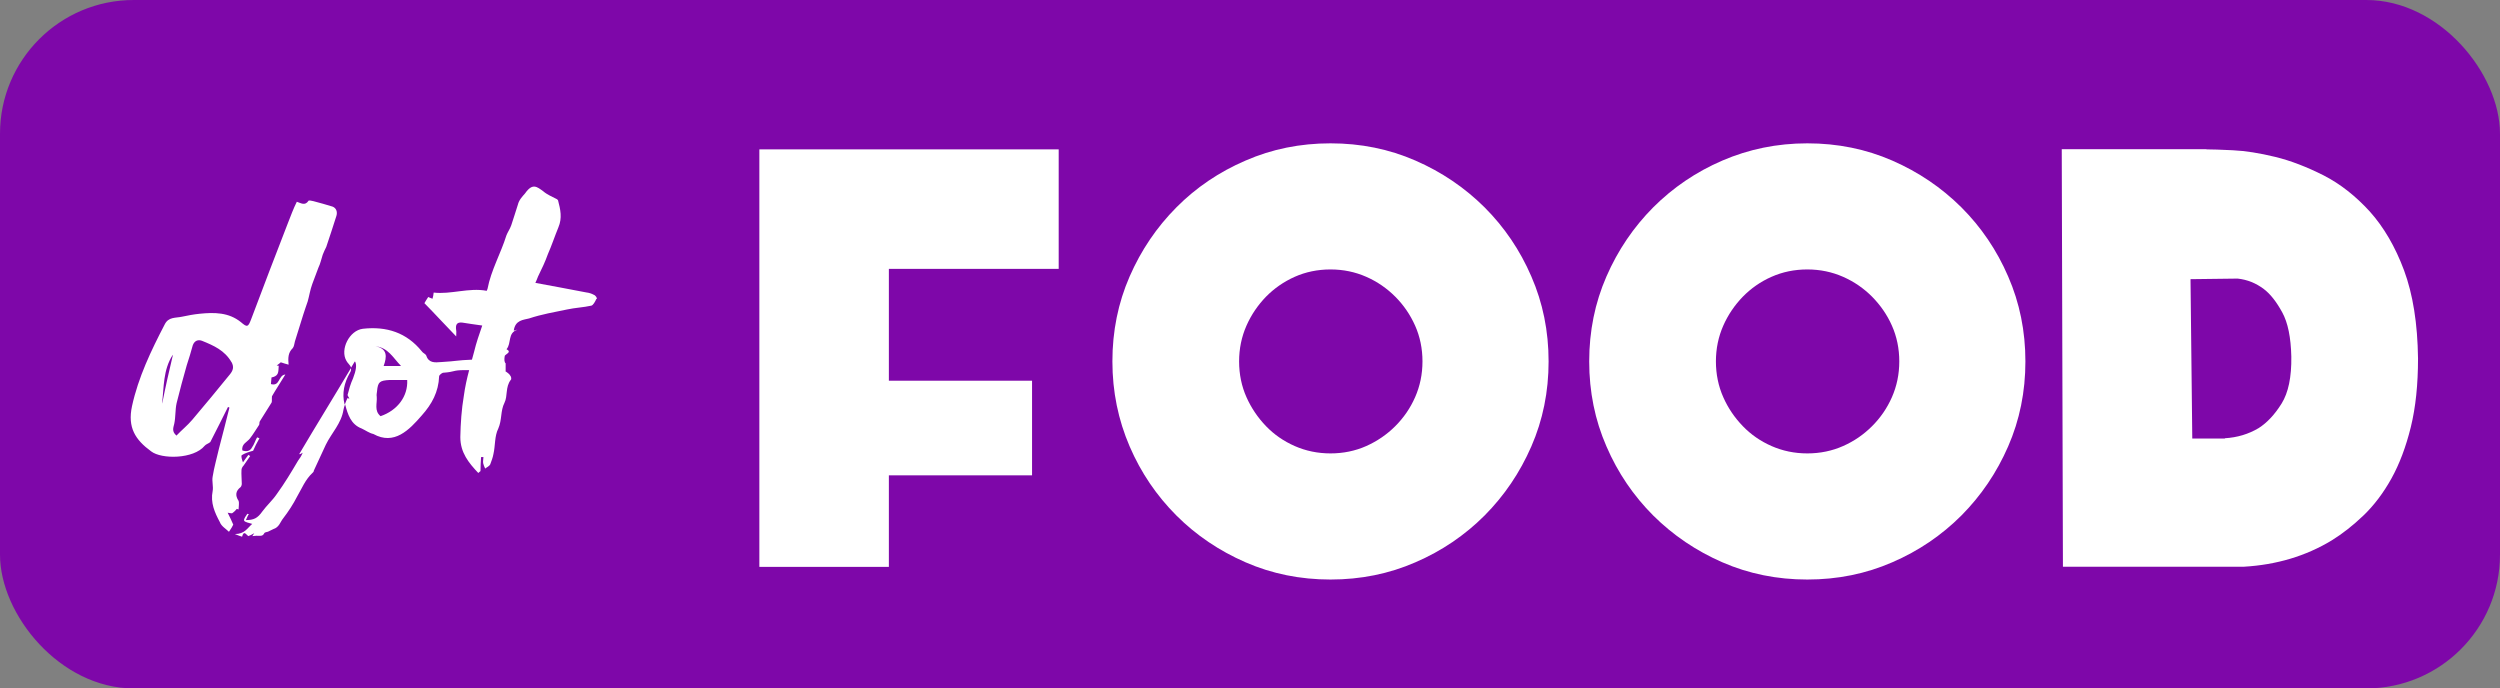 <?xml version="1.0" encoding="UTF-8"?>
<svg id="_Слой_1" data-name="Слой 1" xmlns="http://www.w3.org/2000/svg" viewBox="0 0 169.88 46.78">
  <rect x="0" y="0" width="169.88" height="46.78" fill="#808080" stroke="none"/>
  <defs>
    <style>
      .cls-1 {
        fill: #fff;
      }

      .cls-2 {
        fill: #7e07a9;
      }
    </style>
  </defs>
  <rect class="cls-2" width="169.88" height="46.78" rx="9.09" ry="9.09"/>
  <g>
    <rect class="cls-1" x="3.59" y="11.38" width="41.7" height="27.2"/>
    <g>
      <g>
        <path class="cls-1" d="m60.4,38.52h-8.8V10.15h20.34v8.12h-11.54v7.6h9.73v6.43h-9.73v6.21Z"/>
        <path class="cls-1" d="m90.41,9.74c2.06,0,3.98.39,5.77,1.17,1.79.78,3.35,1.84,4.7,3.18,1.34,1.34,2.41,2.91,3.18,4.7.78,1.79,1.17,3.71,1.17,5.77s-.39,3.98-1.17,5.77c-.78,1.79-1.84,3.35-3.18,4.7-1.34,1.34-2.91,2.41-4.7,3.18-1.79.78-3.71,1.17-5.77,1.17s-3.98-.39-5.77-1.17c-1.79-.78-3.36-1.84-4.7-3.18-1.34-1.34-2.41-2.91-3.18-4.7s-1.17-3.71-1.17-5.77.39-3.98,1.17-5.77c.78-1.79,1.84-3.35,3.18-4.7s2.91-2.41,4.7-3.18c1.79-.78,3.71-1.17,5.77-1.17Zm0,21.07c.87,0,1.69-.17,2.43-.5s1.4-.78,1.97-1.35c.57-.57,1.02-1.22,1.35-1.97s.5-1.56.5-2.43-.17-1.69-.5-2.43-.78-1.4-1.35-1.97c-.57-.57-1.22-1.02-1.97-1.35s-1.56-.5-2.43-.5-1.69.17-2.43.5-1.4.79-1.95,1.35c-.55.57-1,1.22-1.33,1.97s-.5,1.56-.5,2.43.17,1.69.5,2.43.78,1.4,1.33,1.97c.55.57,1.2,1.02,1.95,1.35s1.56.5,2.43.5Z"/>
        <path class="cls-1" d="m122.81,9.74c2.06,0,3.98.39,5.77,1.17s3.35,1.84,4.7,3.18c1.34,1.34,2.41,2.91,3.18,4.7.78,1.79,1.17,3.71,1.17,5.77s-.39,3.98-1.17,5.77c-.78,1.79-1.84,3.35-3.18,4.7-1.34,1.34-2.91,2.41-4.7,3.18-1.79.78-3.71,1.17-5.77,1.17s-3.98-.39-5.77-1.17c-1.79-.78-3.35-1.84-4.7-3.18-1.34-1.34-2.41-2.91-3.18-4.7-.78-1.79-1.17-3.71-1.17-5.77s.39-3.98,1.17-5.77c.78-1.79,1.84-3.35,3.18-4.7,1.34-1.34,2.91-2.41,4.7-3.18s3.71-1.17,5.77-1.17Zm0,21.07c.87,0,1.69-.17,2.43-.5.75-.33,1.4-.78,1.97-1.35s1.02-1.22,1.35-1.97c.33-.75.5-1.56.5-2.43s-.17-1.69-.5-2.43c-.33-.75-.79-1.4-1.35-1.97-.57-.57-1.22-1.02-1.97-1.35-.75-.33-1.56-.5-2.43-.5s-1.69.17-2.43.5c-.75.33-1.4.79-1.95,1.35-.55.57-1,1.22-1.33,1.97-.33.75-.5,1.56-.5,2.43s.17,1.69.5,2.43c.33.75.78,1.4,1.33,1.97.55.57,1.2,1.02,1.95,1.35.75.33,1.56.5,2.43.5Z"/>
        <path class="cls-1" d="m149.93,10.15c.36,0,.96.02,1.8.06.84.04,1.8.19,2.87.45,1.07.26,2.17.69,3.3,1.26,1.13.58,2.17,1.4,3.13,2.45.95,1.06,1.73,2.39,2.33,4,.6,1.62.92,3.61.95,5.99,0,1.76-.16,3.32-.49,4.66-.33,1.34-.77,2.51-1.32,3.5-.55.99-1.19,1.83-1.9,2.51-.71.68-1.44,1.25-2.17,1.7-1.74,1.05-3.72,1.65-5.96,1.78h-12.29l-.08-28.37h9.84Zm1.25,19.63c.85-.05,1.61-.28,2.3-.69.58-.37,1.1-.93,1.56-1.67.46-.74.68-1.8.66-3.19-.03-1.3-.23-2.3-.62-3.01-.39-.71-.8-1.24-1.25-1.58-.53-.4-1.12-.64-1.78-.71l-3.2.04.12,10.83h2.22Z"/>
      </g>
      <path class="cls-2" d="m24.12,24.56c-.09.15-.18.3-.27.45.03.09.02.19-.06.32-.39.67-.55,1.4-.37,2.13,0,0,0,.01,0,.02.05-.15.12-.3.18-.44.02,0,.07.01.12.04-.04-.12-.12-.18-.12-.26.1-.39.2-.75.37-1.12q.32-.82.14-1.14Zm0,0c-.09.15-.18.3-.27.45.03.09.02.19-.06.32-.39.67-.55,1.4-.37,2.13,0,0,0,.01,0,.02.05-.15.12-.3.18-.44.02,0,.07.01.12.04-.04-.12-.12-.18-.12-.26.1-.39.2-.75.37-1.12q.32-.82.14-1.14Zm-13.11,2.86c.22-1.12.47-2.22.73-3.31-.67,1.04-.59,2.2-.73,3.31Zm4.71-2.82c-.45-.79-1.2-1.12-1.99-1.44-.26-.1-.51-.02-.63.3-.12.45-.26.9-.41,1.36-.24.83-.47,1.7-.69,2.58-.1.45-.06.94-.16,1.4-.06.26-.18.51.14.79.37-.39.75-.69,1.08-1.08.87-1.02,1.71-2.05,2.56-3.09.2-.25.29-.49.1-.83Zm8.39-.04c-.09.15-.18.3-.27.45.03.09.02.19-.06.32-.39.67-.55,1.4-.37,2.13,0,0,0,.01,0,.02.05-.15.12-.3.18-.44.02,0,.07.01.12.04-.04-.12-.12-.18-.12-.26.1-.39.2-.75.37-1.12q.32-.82.14-1.14Zm0,0c-.09.15-.18.3-.27.45.03.09.02.19-.06.32-.39.67-.55,1.4-.37,2.13,0,0,0,.01,0,.02.05-.15.12-.3.18-.44.02,0,.07.01.12.04-.04-.12-.12-.18-.12-.26.1-.39.2-.75.37-1.12q.32-.82.14-1.14Zm-8.39.04c-.45-.79-1.2-1.12-1.99-1.44-.26-.1-.51-.02-.63.3-.12.45-.26.9-.41,1.36-.24.83-.47,1.7-.69,2.58-.1.45-.06.94-.16,1.4-.06.26-.18.51.14.79.37-.39.75-.69,1.08-1.08.87-1.02,1.71-2.05,2.56-3.09.2-.25.29-.49.1-.83Zm-4.71,2.82c.22-1.12.47-2.22.73-3.31-.67,1.04-.59,2.2-.73,3.31Zm0,0c.22-1.12.47-2.22.73-3.31-.67,1.04-.59,2.2-.73,3.31Zm4.71-2.82c-.45-.79-1.2-1.12-1.99-1.44-.26-.1-.51-.02-.63.3-.12.45-.26.9-.41,1.36-.24.83-.47,1.7-.69,2.58-.1.45-.06.94-.16,1.4-.06.26-.18.51.14.79.37-.39.75-.69,1.08-1.08.87-1.02,1.71-2.05,2.56-3.09.2-.25.29-.49.1-.83Zm8.39-.04c-.09.15-.18.3-.27.45.03.09.02.19-.06.32-.39.67-.55,1.4-.37,2.13,0,0,0,.01,0,.02.05-.15.12-.3.18-.44.02,0,.07.01.12.04-.04-.12-.12-.18-.12-.26.1-.39.2-.75.37-1.12q.32-.82.14-1.14Zm0,0c-.09.15-.18.3-.27.45.03.09.02.19-.06.32-.39.67-.55,1.4-.37,2.13,0,0,0,.01,0,.02.05-.15.12-.3.18-.44.02,0,.07.01.12.04-.04-.12-.12-.18-.12-.26.1-.39.2-.75.37-1.12q.32-.82.14-1.14Zm-8.39.04c-.45-.79-1.2-1.12-1.99-1.44-.26-.1-.51-.02-.63.3-.12.45-.26.9-.41,1.36-.24.83-.47,1.7-.69,2.58-.1.45-.06.94-.16,1.4-.06.26-.18.51.14.79.37-.39.75-.69,1.08-1.08.87-1.02,1.71-2.05,2.56-3.09.2-.25.29-.49.1-.83Zm-3.98-.49c-.67,1.04-.59,2.2-.73,3.31.22-1.12.47-2.22.73-3.31ZM.64,10.02v28.65h47.14V10.02H.64Zm14.91,26.11c-.2-.2-.51-.37-.61-.65-.35-.65-.65-1.32-.49-2.11.06-.31-.06-.67,0-.98.1-.65.29-1.28.43-1.91.24-.94.49-1.87.71-2.78-.02-.02-.06-.04-.1-.04-.38.77-.79,1.58-1.2,2.38-.12.1-.3.15-.38.25-.75.91-2.93.93-3.64.38-1.08-.79-1.61-1.62-1.3-3.07.43-1.97,1.3-3.78,2.22-5.55.26-.53.73-.43,1.18-.53.38-.08.79-.16,1.2-.2.99-.1,1.97-.1,2.8.57.43.37.49.34.69-.18.83-2.2,1.66-4.39,2.5-6.54.2-.51.38-1,.61-1.46.26.08.55.3.79-.06.02-.06.24,0,.34.02.47.12.87.24,1.3.37.26.1.34.37.26.63-.22.69-.45,1.4-.69,2.11-.08.16-.16.32-.24.53-.1.3-.16.61-.29.87-.14.39-.28.75-.42,1.12-.15.41-.2.79-.31,1.18-.1.3-.2.57-.3.89-.18.59-.38,1.22-.57,1.83-.04.16-.06.36-.15.46-.32.31-.32.67-.28,1.12-.18-.04-.33-.1-.53-.16-.04.04-.14.12-.28.22.08,0,.12.01.14.02-.02.2,0,.39-.08.55-.08.14-.22.2-.41.24,0,.14-.04.3-.04.45.63.18.49-.61.98-.65-.33.55-.67,1.06-.91,1.48-.02.22.02.38-.04.45-.26.43-.53.83-.79,1.26-.04.08,0,.2-.06.26-.2.29-.38.61-.61.9-.18.24-.59.37-.51.81.29.1.53.04.65-.2.16-.22.22-.47.35-.69.06.02.12.04.16.06-.16.28-.33.61-.43.85-.29.08-.55.16-.77.3-.06.06,0,.28.08.49.12-.18.25-.35.37-.51.04.02.1.06.12.08-.16.22-.3.43-.45.65-.08.08-.14.2-.14.29-.02.34.02.63.02.95,0,.08-.04.18-.08.22-.34.26-.38.57-.14.93.06.16,0,.41,0,.59-.02,0-.06-.02-.12-.04-.06.08-.15.18-.32.3h0s-.13,0-.3-.04c.16.32.28.57.38.81-.06.12-.12.24-.28.47Zm24.97-15.81c-.08.18-.22.43-.34.45-.53.12-1.1.14-1.65.26-.86.18-1.71.32-2.58.61-.38.1-.94.1-1.04.83.1-.02.16-.06.24-.06-.67.22-.38.91-.73,1.32.38.2-.06.33-.12.45-.04.22-.04.43.06.51v.51s-.01.01-.02.02c.12.1.26.16.35.33.04.04.08.22.02.26-.38.49-.2,1.1-.43,1.56-.28.55-.16,1.16-.42,1.75-.26.51-.2,1.18-.33,1.73-.04.24-.14.49-.22.71-.06.12-.22.18-.34.28-.06-.12-.12-.26-.14-.37-.02-.16.02-.26.02-.41h-.16c-.02.29-.04.61-.04.96,0-.02-.1.08-.15.12-.65-.69-1.22-1.38-1.22-2.44.02-.94.08-1.87.24-2.81.08-.6.21-1.17.36-1.74-.1,0-.21,0-.32,0-.81,0-.61.12-1.46.18-.08.02-.26.16-.26.24-.04,1.06-.49,1.89-1.18,2.66-.85.98-1.87,2.05-3.29,1.26-.28-.06-.53-.25-.79-.37-.74-.28-.95-.96-1.13-1.65-.05.13-.09.25-.11.37-.14.93-.81,1.58-1.2,2.38-.26.57-.53,1.16-.81,1.75,0,.04-.02.1-.08.15-.51.47-.73,1.06-1.06,1.62-.26.51-.59,1.02-.96,1.5-.18.22-.26.59-.65.71-.12.06-.24.12-.37.18-.08.02-.24.04-.26.12-.1.18-.22.16-.42.16-.12-.02-.25.02-.39.02.04-.02.06-.1.14-.2-.16.1-.3.16-.41.2-.14-.1-.3-.42-.42.04-.12-.04-.26-.08-.49-.18.67,0,.85-.41,1.18-.69-.2-.06-.51-.12-.55-.22-.04-.14.14-.33.22-.47.02.02.06.02.1.02-.08.12-.14.28-.2.41.53,0,.79-.12,1.12-.59.3-.41.69-.75.98-1.18.53-.73.98-1.48,1.44-2.26.12-.16.24-.34.32-.55-.08.04-.14.1-.2.1h-.04c1.17-1.98,2.38-3.93,3.53-5.87-.05-.18-.24-.31-.32-.47-.45-.77.2-2.07,1.12-2.18,1.61-.18,2.97.26,4,1.53.08.12.22.16.29.26.18.55.57.51,1.06.47,1.04-.06,1.02-.12,2.05-.16h.01c.05-.18.1-.37.15-.55.14-.59.34-1.16.55-1.77-.49-.06-.94-.14-1.36-.2-.37-.04-.47.14-.41.53.02.11,0,.22,0,.41-.75-.77-1.44-1.53-2.16-2.26.06-.1.15-.26.26-.42.06.02.15.08.29.12.04-.12.06-.26.08-.42,1.16.14,2.4-.35,3.6-.12,0,0,.04-.06.06-.14.24-1.26.9-2.4,1.28-3.62.08-.22.24-.43.33-.69.16-.47.3-.94.45-1.4.08-.33.3-.55.49-.77.51-.73.81-.45,1.24-.14.25.22.61.37.92.53.04.02.06.06.08.08.16.61.3,1.2.02,1.85-.25.61-.45,1.22-.71,1.81-.18.51-.41.99-.67,1.52-.06.14-.1.28-.18.43,1.14.22,2.32.42,3.46.65.18.02.37.08.51.16.12.04.24.22.2.28Zm-16.78,6.77c-.04-.12-.12-.18-.12-.26.1-.39.2-.75.37-1.12q.32-.82.14-1.14c-.09.15-.18.3-.27.45.03.09.02.19-.06.32-.39.67-.55,1.4-.37,2.13,0,0,0,.01,0,.02.05-.15.12-.3.18-.44.02,0,.07.01.12.04Zm-8.01-2.48c-.45-.79-1.2-1.12-1.99-1.44-.26-.1-.51-.02-.63.3-.12.45-.26.9-.41,1.36-.24.83-.47,1.7-.69,2.58-.1.45-.06.94-.16,1.4-.06.26-.18.51.14.79.37-.39.75-.69,1.08-1.08.87-1.02,1.71-2.05,2.56-3.09.2-.25.29-.49.1-.83Zm-3.98-.49c-.67,1.04-.59,2.2-.73,3.31.22-1.12.47-2.22.73-3.31Zm-.73,3.31c.22-1.12.47-2.22.73-3.31-.67,1.04-.59,2.2-.73,3.31Zm4.71-2.82c-.45-.79-1.2-1.12-1.99-1.44-.26-.1-.51-.02-.63.3-.12.45-.26.9-.41,1.36-.24.83-.47,1.7-.69,2.58-.1.45-.06.94-.16,1.4-.06.26-.18.51.14.79.37-.39.75-.69,1.08-1.08.87-1.02,1.71-2.05,2.56-3.09.2-.25.29-.49.1-.83Zm8.39-.04c-.09.15-.18.3-.27.45.03.09.02.19-.06.32-.39.67-.55,1.4-.37,2.13,0,0,0,.01,0,.02.05-.15.12-.3.18-.44.02,0,.07.01.12.04-.04-.12-.12-.18-.12-.26.1-.39.2-.75.37-1.12q.32-.82.14-1.14Zm0,0c-.09.15-.18.3-.27.45.03.09.02.19-.06.32-.39.67-.55,1.4-.37,2.13,0,0,0,.01,0,.02.05-.15.12-.3.18-.44.02,0,.07.01.12.04-.04-.12-.12-.18-.12-.26.1-.39.2-.75.37-1.12q.32-.82.14-1.14Zm-8.39.04c-.45-.79-1.2-1.12-1.99-1.44-.26-.1-.51-.02-.63.3-.12.45-.26.9-.41,1.36-.24.83-.47,1.7-.69,2.58-.1.45-.06.94-.16,1.4-.06.26-.18.51.14.79.37-.39.75-.69,1.08-1.08.87-1.02,1.71-2.05,2.56-3.09.2-.25.29-.49.1-.83Zm-4.71,2.82c.22-1.12.47-2.22.73-3.31-.67,1.04-.59,2.2-.73,3.31Zm0,0c.22-1.12.47-2.22.73-3.31-.67,1.04-.59,2.2-.73,3.31Zm4.71-2.82c-.45-.79-1.2-1.12-1.99-1.44-.26-.1-.51-.02-.63.3-.12.45-.26.9-.41,1.36-.24.83-.47,1.7-.69,2.58-.1.45-.06.94-.16,1.4-.06.26-.18.51.14.79.37-.39.75-.69,1.08-1.08.87-1.02,1.71-2.05,2.56-3.09.2-.25.29-.49.1-.83Zm8.39-.04c-.09.15-.18.3-.27.45.03.09.02.19-.06.32-.39.67-.55,1.4-.37,2.13,0,0,0,.01,0,.02.05-.15.12-.3.18-.44.02,0,.07.01.12.04-.04-.12-.12-.18-.12-.26.1-.39.2-.75.37-1.12q.32-.82.14-1.14Zm0,0c-.09.15-.18.3-.27.45.03.09.02.19-.06.32-.39.67-.55,1.4-.37,2.13,0,0,0,.01,0,.02.05-.15.12-.3.18-.44.02,0,.07.01.12.04-.04-.12-.12-.18-.12-.26.1-.39.2-.75.37-1.12q.32-.82.14-1.14Zm-8.39.04c-.45-.79-1.2-1.12-1.99-1.44-.26-.1-.51-.02-.63.3-.12.45-.26.9-.41,1.36-.24.83-.47,1.7-.69,2.58-.1.45-.06.94-.16,1.4-.06.26-.18.51.14.79.37-.39.75-.69,1.08-1.08.87-1.02,1.71-2.05,2.56-3.09.2-.25.29-.49.1-.83Zm-4.71,2.82c.22-1.12.47-2.22.73-3.31-.67,1.04-.59,2.2-.73,3.31Z"/>
      <path class="cls-2" d="m26.07,24.87c.22-.61.28-1.18-.55-1.34.86.1,1.18.77,1.73,1.34h-1.18Z"/>
      <path class="cls-2" d="m27.67,25.82c.06,1.12-.67,2.07-1.81,2.46-.45-.37-.22-.87-.26-1.32-.02-.12,0-.24.02-.37.06-.65.18-.73.87-.77h1.18Z"/>
    </g>
  </g>
</svg>